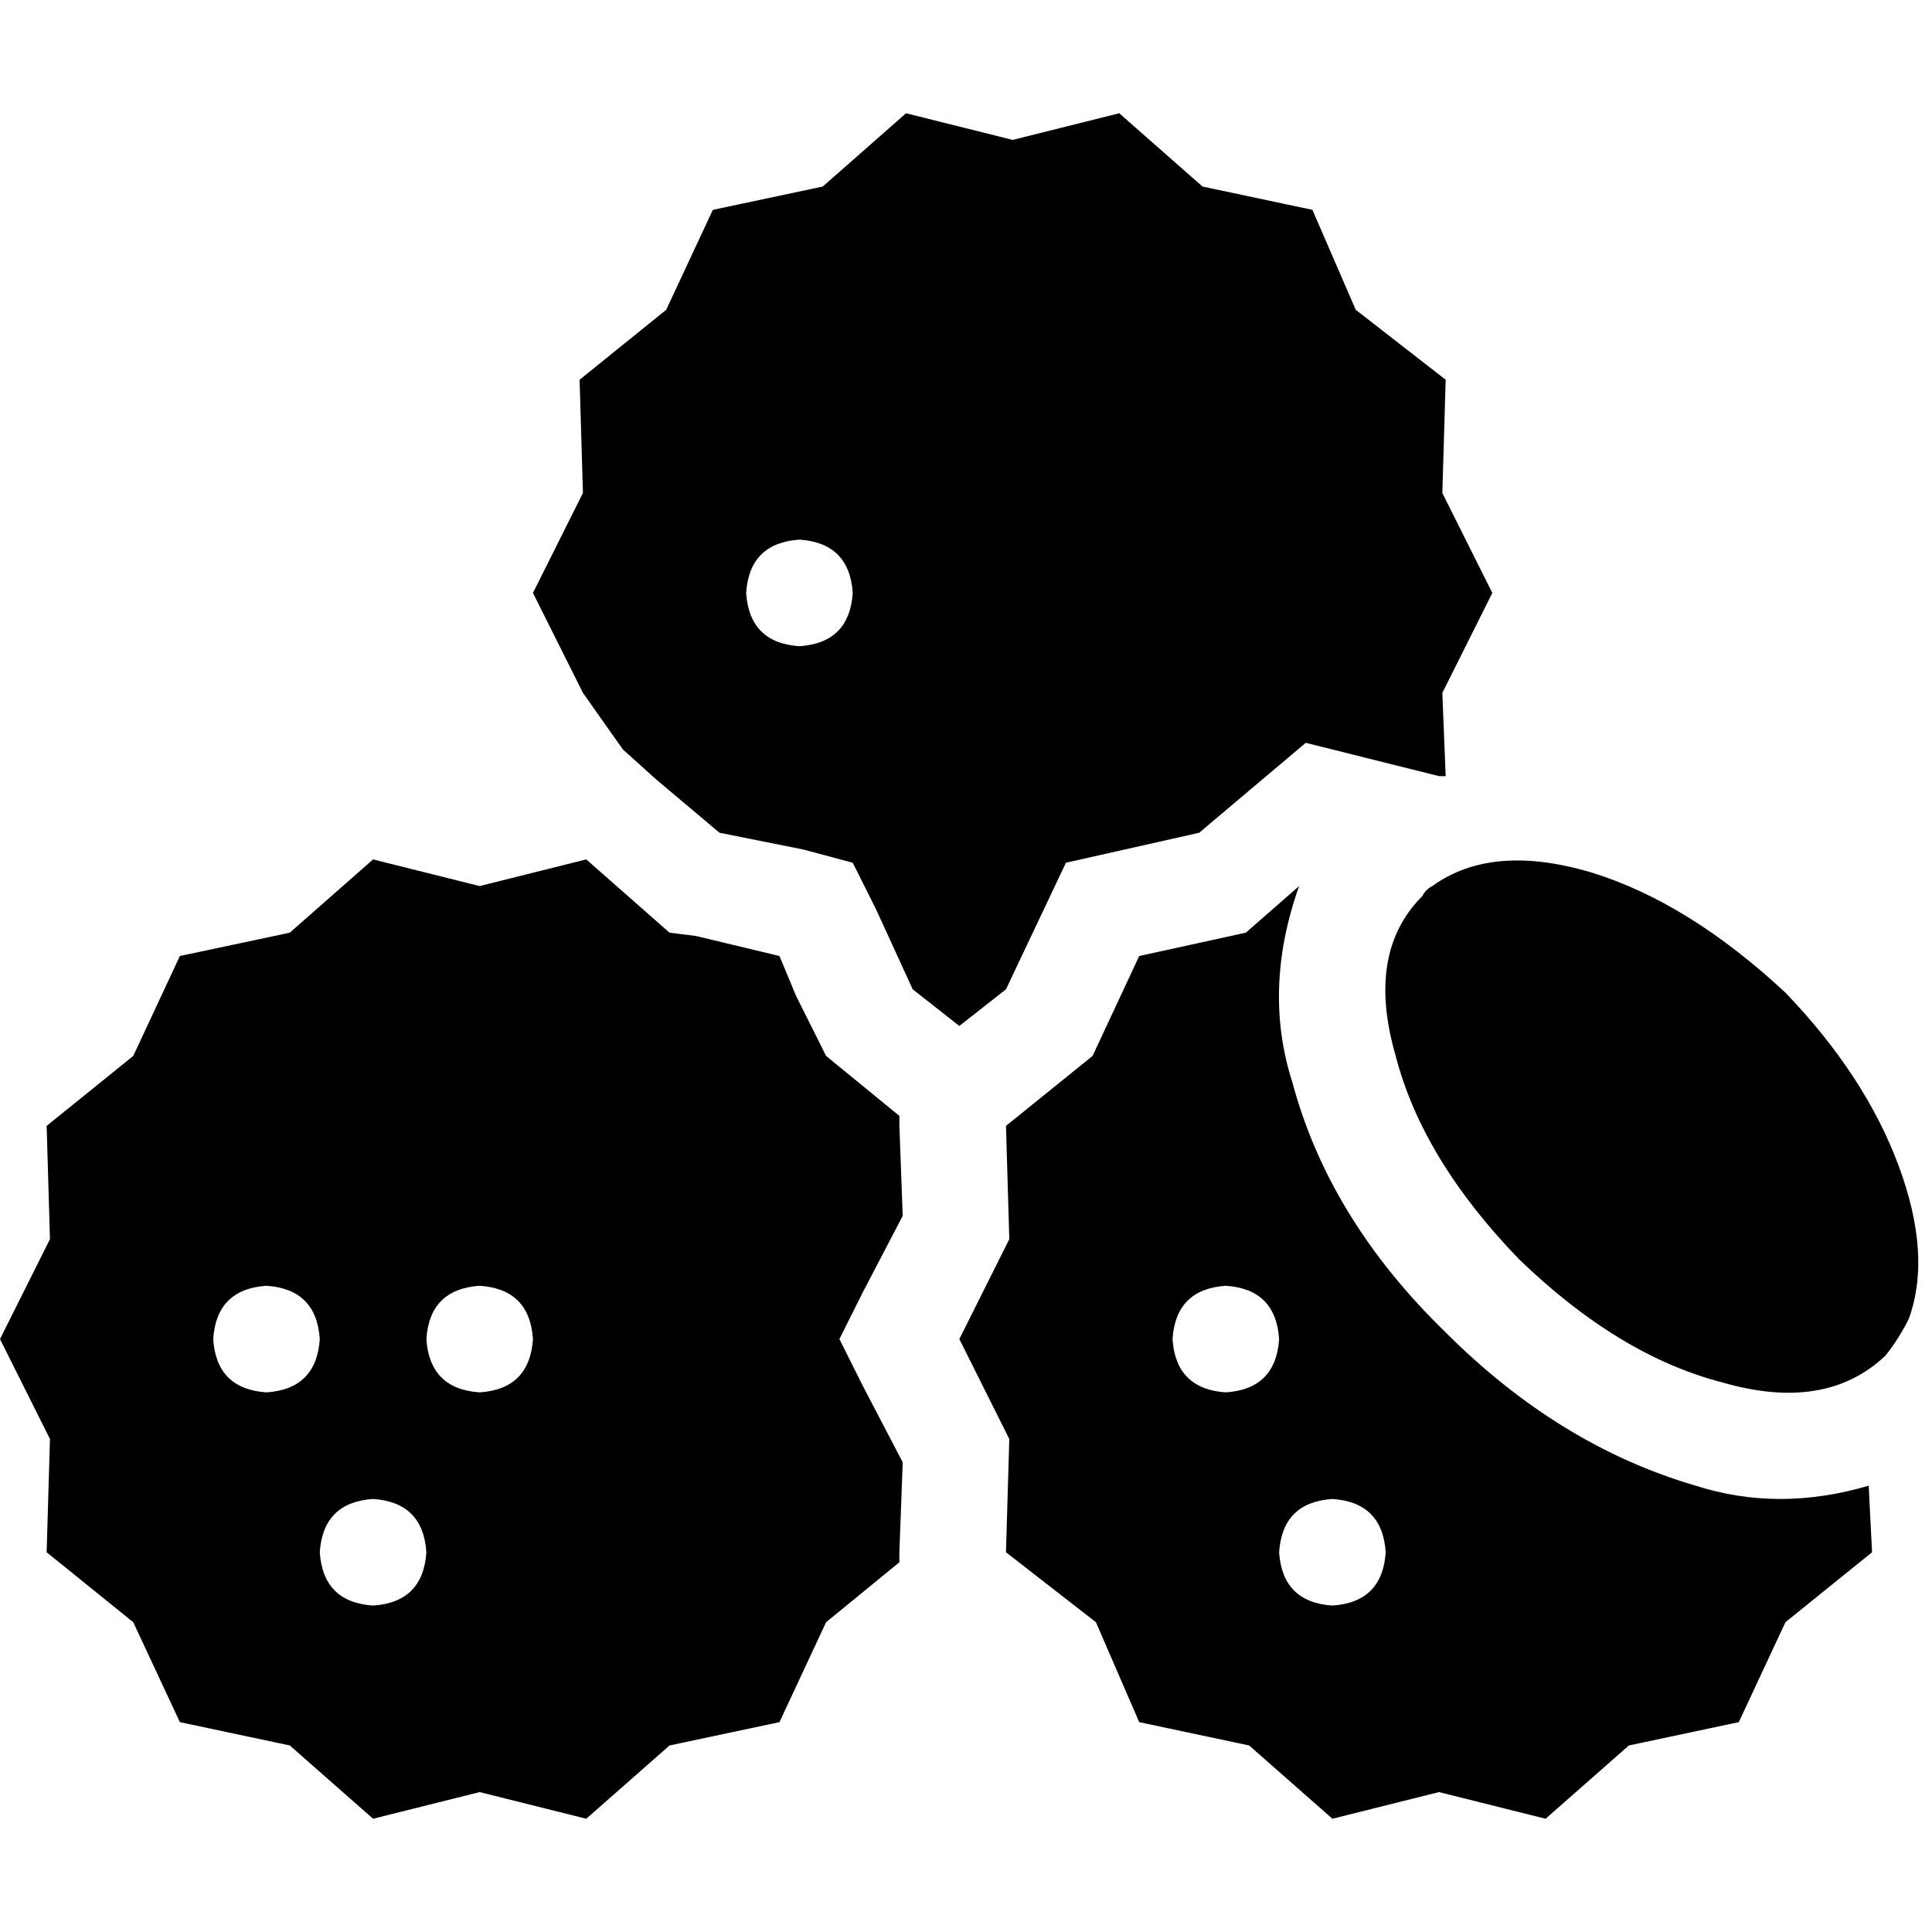 <svg xmlns="http://www.w3.org/2000/svg" viewBox="0 0 512 512">
  <path d="M 141.241 157.131 L 154.483 130.648 L 153.6 100.634 L 176.552 82.097 L 188.91 55.614 L 218.041 49.434 L 240.11 30.014 L 268.359 37.076 L 296.607 30.014 L 318.676 49.434 L 347.807 55.614 L 359.283 82.097 L 383.117 100.634 L 382.235 130.648 L 395.476 157.131 L 382.235 183.614 L 383.117 205.683 L 381.352 205.683 L 346.041 196.855 L 317.793 220.69 L 282.483 228.634 L 266.593 262.179 L 254.234 271.89 L 241.876 262.179 L 232.166 240.993 L 225.986 228.634 L 212.745 225.103 L 190.676 220.69 L 173.903 206.566 L 165.076 198.621 L 154.483 183.614 L 141.241 157.131 L 141.241 157.131 Z M 206.566 253.352 L 210.979 263.945 L 218.924 279.834 L 238.345 295.724 L 238.345 298.372 L 239.228 322.207 L 228.634 342.51 L 222.455 354.869 L 228.634 367.228 L 239.228 387.531 L 238.345 411.365 L 238.345 414.014 L 218.924 429.903 L 206.566 456.386 L 177.434 462.566 L 155.366 481.986 L 127.117 474.924 L 98.869 481.986 L 76.8 462.566 L 47.669 456.386 L 35.31 429.903 L 12.359 411.365 L 13.241 381.352 L 0 354.869 L 13.241 328.386 L 12.359 298.372 L 35.31 279.834 L 47.669 253.352 L 76.8 247.172 L 98.869 227.752 L 127.117 234.814 L 155.366 227.752 L 177.434 247.172 L 184.497 248.055 L 206.566 253.352 L 206.566 253.352 Z M 225.986 157.131 Q 225.103 143.89 211.862 143.007 Q 198.621 143.89 197.738 157.131 Q 198.621 170.372 211.862 171.255 Q 225.103 170.372 225.986 157.131 L 225.986 157.131 Z M 449.324 393.71 Q 471.393 400.772 495.228 393.71 L 496.11 411.365 L 473.159 429.903 L 460.8 456.386 L 431.669 462.566 L 409.6 481.986 L 381.352 474.924 L 353.103 481.986 L 331.034 462.566 L 301.903 456.386 L 290.428 429.903 L 266.593 411.365 L 267.476 381.352 L 254.234 354.869 L 267.476 328.386 L 266.593 298.372 L 289.545 279.834 L 301.903 253.352 L 330.152 247.172 L 344.276 234.814 Q 334.566 262.179 342.51 286.897 Q 352.221 323.09 383.117 353.103 Q 413.131 383.117 449.324 393.71 L 449.324 393.71 Z M 376.938 237.462 Q 377.821 235.697 379.586 234.814 Q 395.476 223.338 421.959 231.283 Q 447.559 239.228 473.159 263.062 Q 494.345 285.131 503.172 308.966 Q 512 332.8 505.821 349.572 Q 503.172 354.869 499.641 359.283 Q 483.752 374.29 456.386 366.345 Q 429.021 359.283 402.538 333.683 Q 376.938 307.2 369.876 279.834 Q 361.931 252.469 376.938 237.462 L 376.938 237.462 Z M 324.855 368.993 Q 338.097 368.11 338.979 354.869 Q 338.097 341.628 324.855 340.745 Q 311.614 341.628 310.731 354.869 Q 311.614 368.11 324.855 368.993 L 324.855 368.993 Z M 367.228 411.365 Q 366.345 398.124 353.103 397.241 Q 339.862 398.124 338.979 411.365 Q 339.862 424.607 353.103 425.49 Q 366.345 424.607 367.228 411.365 L 367.228 411.365 Z M 70.621 368.993 Q 83.862 368.11 84.745 354.869 Q 83.862 341.628 70.621 340.745 Q 57.379 341.628 56.497 354.869 Q 57.379 368.11 70.621 368.993 L 70.621 368.993 Z M 141.241 354.869 Q 140.359 341.628 127.117 340.745 Q 113.876 341.628 112.993 354.869 Q 113.876 368.11 127.117 368.993 Q 140.359 368.11 141.241 354.869 L 141.241 354.869 Z M 98.869 425.49 Q 112.11 424.607 112.993 411.365 Q 112.11 398.124 98.869 397.241 Q 85.628 398.124 84.745 411.365 Q 85.628 424.607 98.869 425.49 L 98.869 425.49 Z" />
</svg>